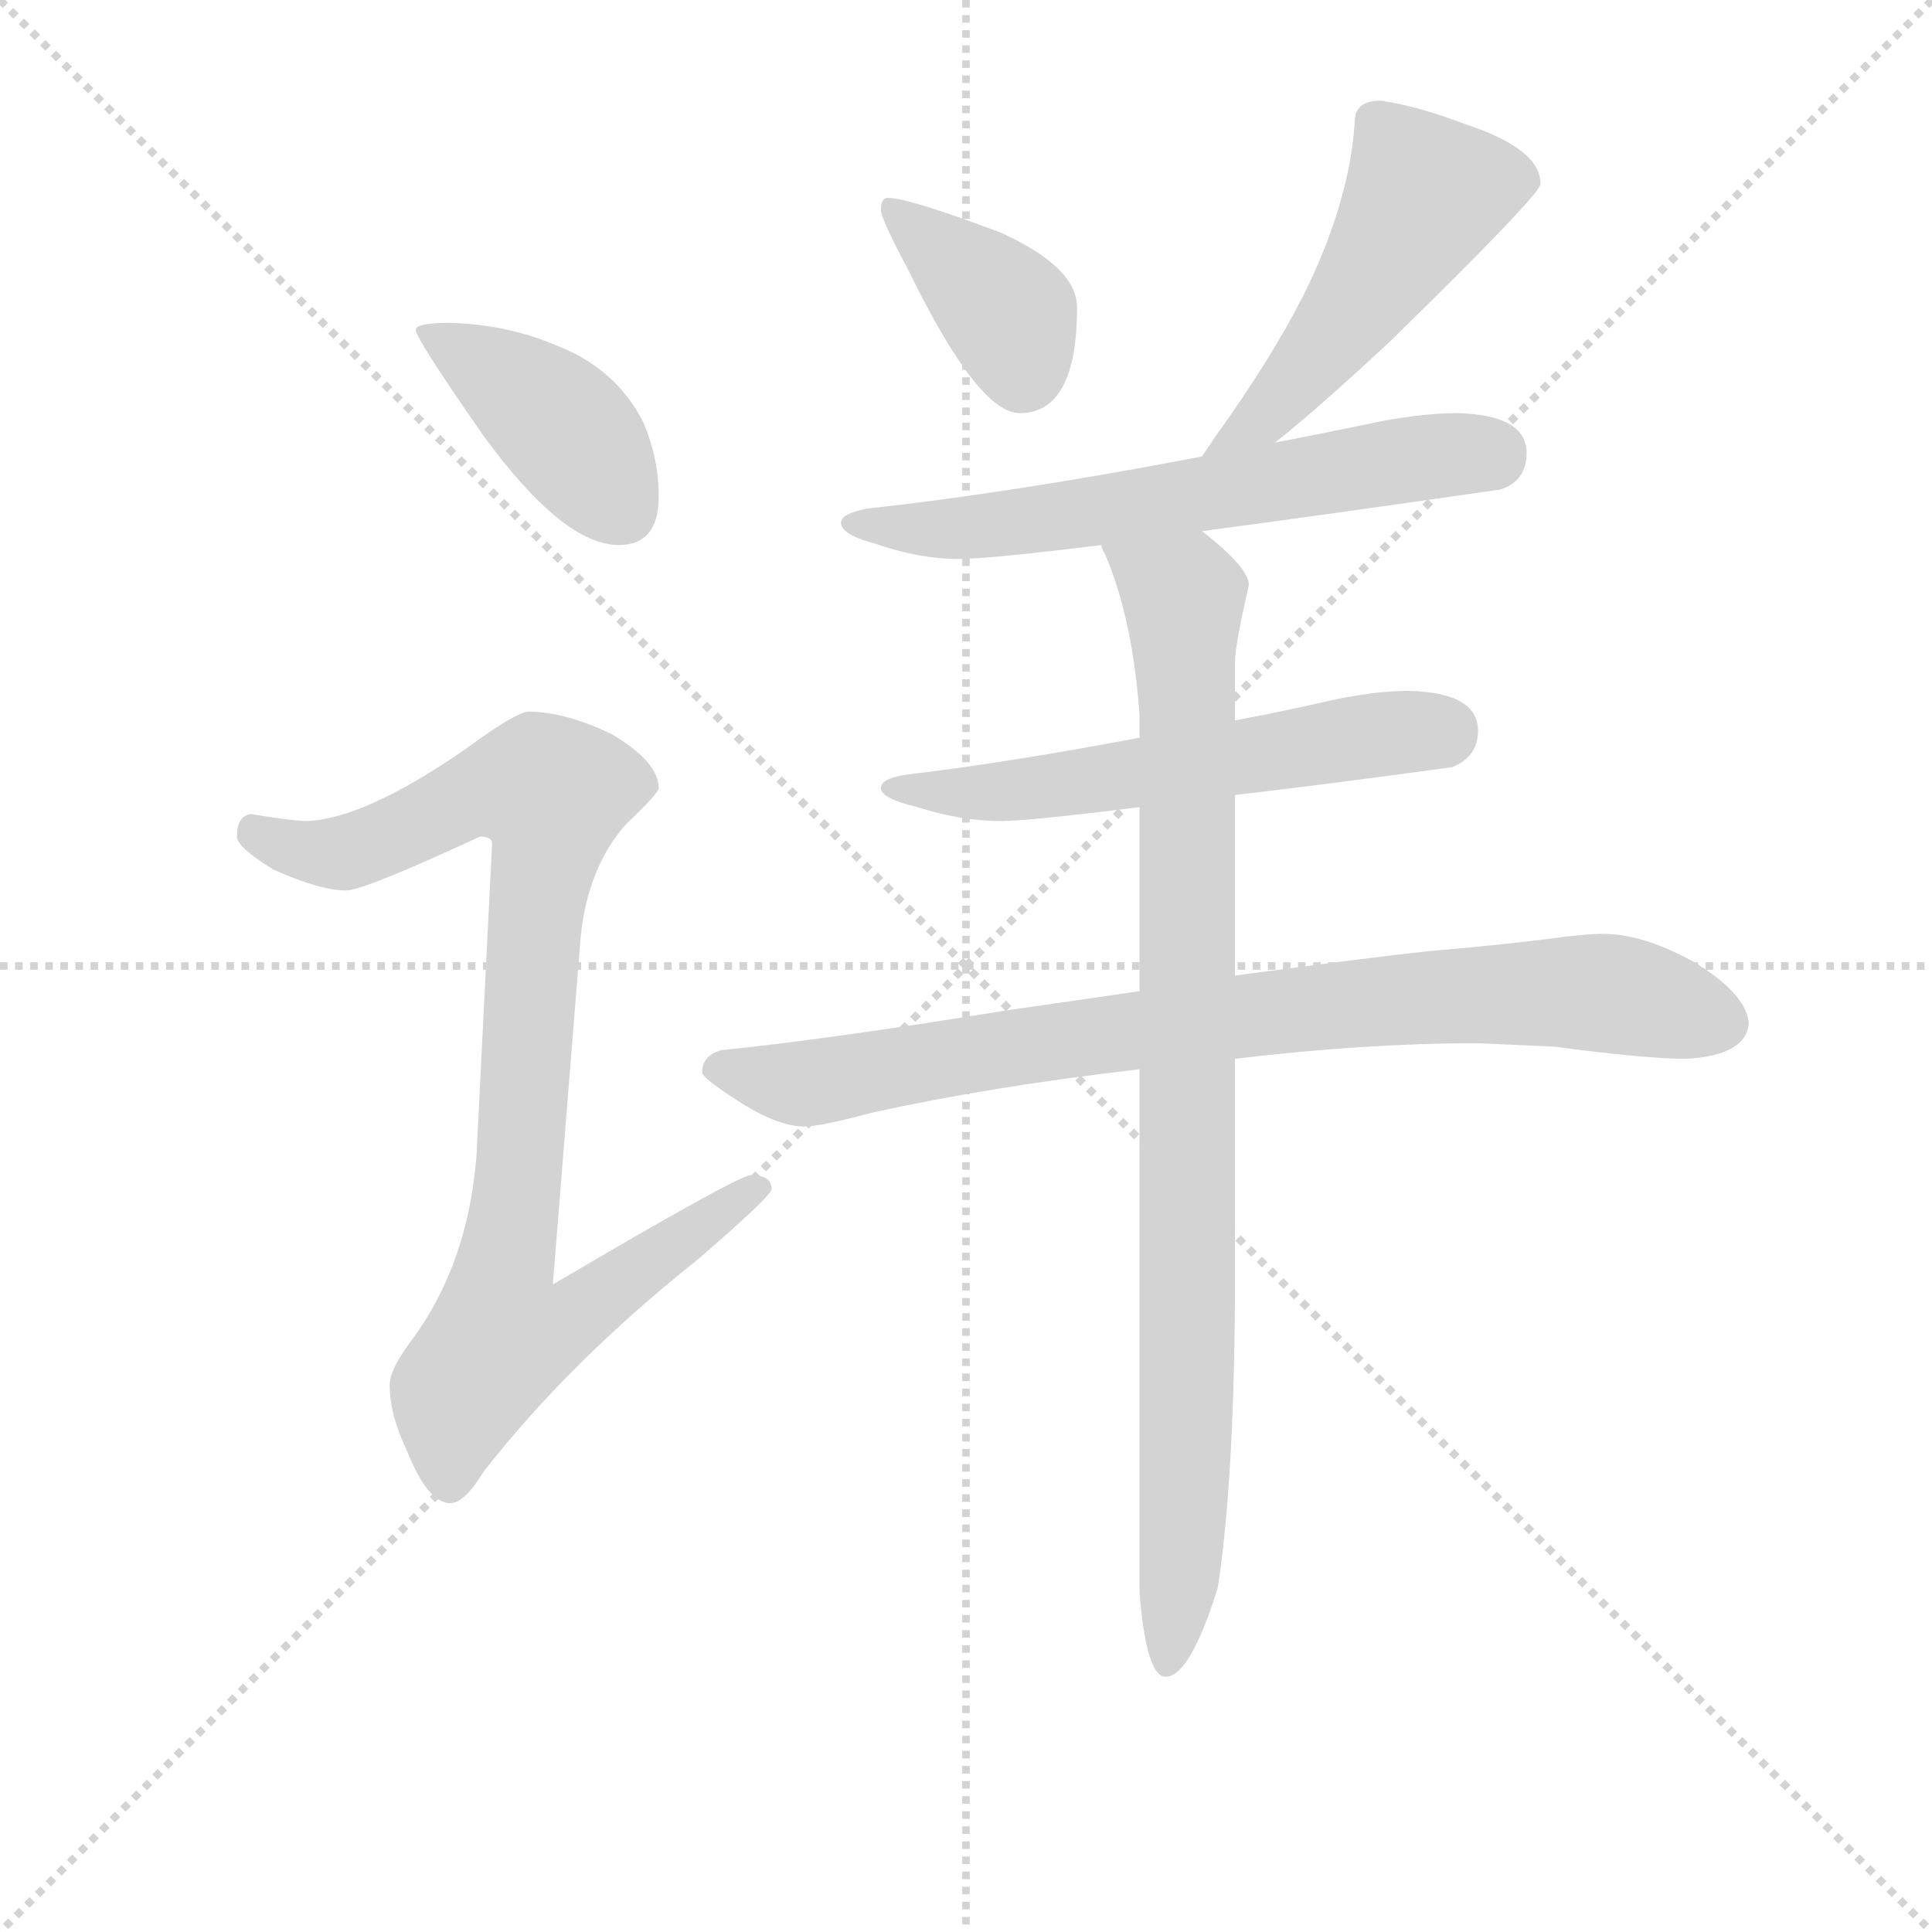 <svg version="1.1" viewBox="0 0 1024 1024" xmlns="http://www.w3.org/2000/svg">
  <g stroke="lightgray" stroke-dasharray="1,1" stroke-width="1" transform="scale(4, 4)">
    <line x1="0" y1="0" x2="256" y2="256"></line>
    <line x1="256" y1="0" x2="0" y2="256"></line>
    <line x1="128" y1="0" x2="128" y2="256"></line>
    <line x1="0" y1="128" x2="256" y2="128"></line>
  </g>
<g transform="scale(0.92, -0.92) translate(60, -900)">
   <style type="text/css">
    @keyframes keyframes0 {
      from {
       stroke: blue;
       stroke-dashoffset: 413;
       stroke-width: 128;
       }
       57% {
       animation-timing-function: step-end;
       stroke: blue;
       stroke-dashoffset: 0;
       stroke-width: 128;
       }
       to {
       stroke: black;
       stroke-width: 1024;
       }
       }
       #make-me-a-hanzi-animation-0 {
         animation: keyframes0 0.586s both;
         animation-delay: 0s;
         animation-timing-function: linear;
       }
    @keyframes keyframes1 {
      from {
       stroke: blue;
       stroke-dashoffset: 926;
       stroke-width: 128;
       }
       75% {
       animation-timing-function: step-end;
       stroke: blue;
       stroke-dashoffset: 0;
       stroke-width: 128;
       }
       to {
       stroke: black;
       stroke-width: 1024;
       }
       }
       #make-me-a-hanzi-animation-1 {
         animation: keyframes1 1.004s both;
         animation-delay: 0.586s;
         animation-timing-function: linear;
       }
    @keyframes keyframes2 {
      from {
       stroke: blue;
       stroke-dashoffset: 381;
       stroke-width: 128;
       }
       55% {
       animation-timing-function: step-end;
       stroke: blue;
       stroke-dashoffset: 0;
       stroke-width: 128;
       }
       to {
       stroke: black;
       stroke-width: 1024;
       }
       }
       #make-me-a-hanzi-animation-2 {
         animation: keyframes2 0.56s both;
         animation-delay: 1.59s;
         animation-timing-function: linear;
       }
    @keyframes keyframes3 {
      from {
       stroke: blue;
       stroke-dashoffset: 507;
       stroke-width: 128;
       }
       62% {
       animation-timing-function: step-end;
       stroke: blue;
       stroke-dashoffset: 0;
       stroke-width: 128;
       }
       to {
       stroke: black;
       stroke-width: 1024;
       }
       }
       #make-me-a-hanzi-animation-3 {
         animation: keyframes3 0.663s both;
         animation-delay: 2.15s;
         animation-timing-function: linear;
       }
    @keyframes keyframes4 {
      from {
       stroke: blue;
       stroke-dashoffset: 628;
       stroke-width: 128;
       }
       67% {
       animation-timing-function: step-end;
       stroke: blue;
       stroke-dashoffset: 0;
       stroke-width: 128;
       }
       to {
       stroke: black;
       stroke-width: 1024;
       }
       }
       #make-me-a-hanzi-animation-4 {
         animation: keyframes4 0.761s both;
         animation-delay: 2.812s;
         animation-timing-function: linear;
       }
    @keyframes keyframes5 {
      from {
       stroke: blue;
       stroke-dashoffset: 577;
       stroke-width: 128;
       }
       65% {
       animation-timing-function: step-end;
       stroke: blue;
       stroke-dashoffset: 0;
       stroke-width: 128;
       }
       to {
       stroke: black;
       stroke-width: 1024;
       }
       }
       #make-me-a-hanzi-animation-5 {
         animation: keyframes5 0.72s both;
         animation-delay: 3.573s;
         animation-timing-function: linear;
       }
    @keyframes keyframes6 {
      from {
       stroke: blue;
       stroke-dashoffset: 840;
       stroke-width: 128;
       }
       73% {
       animation-timing-function: step-end;
       stroke: blue;
       stroke-dashoffset: 0;
       stroke-width: 128;
       }
       to {
       stroke: black;
       stroke-width: 1024;
       }
       }
       #make-me-a-hanzi-animation-6 {
         animation: keyframes6 0.934s both;
         animation-delay: 4.293s;
         animation-timing-function: linear;
       }
    @keyframes keyframes7 {
      from {
       stroke: blue;
       stroke-dashoffset: 921;
       stroke-width: 128;
       }
       75% {
       animation-timing-function: step-end;
       stroke: blue;
       stroke-dashoffset: 0;
       stroke-width: 128;
       }
       to {
       stroke: black;
       stroke-width: 1024;
       }
       }
       #make-me-a-hanzi-animation-7 {
         animation: keyframes7 1s both;
         animation-delay: 5.227s;
         animation-timing-function: linear;
       }
</style>
<path d="M 199.5 714.0 Q 179.5 714.0 179.5 710.0 Q 179.5 705.0 218.5 649.0 Q 264.5 586.0 296.5 586.0 Q 319.5 586.0 319.5 614.0 Q 319.5 636.0 310.5 657.0 Q 294.5 688.0 260.5 701.0 Q 232.5 713.0 199.5 714.0 Z" fill="lightgray"></path> 
<path d="M 244.5 490.0 Q 237.5 490.0 207.5 468.0 Q 149.5 428.0 116.5 427.0 Q 109.5 427.0 84.5 431.0 Q 76.5 430.0 76.5 418.0 Q 76.5 412.0 97.5 399.0 Q 124.5 387.0 139.5 387.0 Q 149.5 387.0 216.5 418.0 Q 223.5 418.0 223.5 414.0 L 214.5 234.0 Q 209.5 171.0 176.5 127.0 Q 164.5 111.0 164.5 102.0 Q 164.5 85.0 174.5 64.0 Q 186.5 34.0 199.5 34.0 Q 207.5 34.0 218.5 52.0 Q 267.5 115.0 341.5 174.0 Q 384.5 211.0 384.5 215.0 Q 384.5 223.0 372.5 223.0 Q 365.5 223.0 258.5 160.0 L 274.5 360.0 Q 278.5 400.0 300.5 425.0 Q 319.5 443.0 319.5 446.0 Q 319.5 461.0 292.5 477.0 Q 265.5 490.0 244.5 490.0 Z" fill="lightgray"></path> 
<path d="M 451.5 786.0 Q 447.5 786.0 447.5 779.0 Q 447.5 774.0 463.5 744.0 Q 503.5 662.0 527.5 662.0 Q 560.5 662.0 560.5 723.0 Q 560.5 746.0 516.5 766.0 Q 463.5 786.0 451.5 786.0 Z" fill="lightgray"></path> 
<path d="M 735.5 842.0 Q 720.5 842.0 720.5 830.0 Q 717.5 783.0 690.5 729.0 Q 671.5 692.0 640.5 649.0 L 632.5 637.0 C 615.5 612.0 651.5 626.0 674.5 645.0 Q 697.5 663.0 740.5 703.0 Q 827.5 788.0 827.5 794.0 Q 827.5 814.0 785.5 828.0 Q 756.5 839.0 735.5 842.0 Z" fill="lightgray"></path> 
<path d="M 632.5 637.0 Q 522.5 616.0 439.5 607.0 Q 424.5 604.0 424.5 599.0 Q 424.5 592.0 443.5 587.0 Q 469.5 578.0 491.5 578.0 Q 510.5 578.0 574.5 586.0 L 632.5 594.0 Q 700.5 603.0 804.5 618.0 Q 819.5 623.0 819.5 639.0 Q 819.5 661.0 779.5 662.0 Q 756.5 662.0 724.5 655.0 Q 700.5 650.0 674.5 645.0 L 632.5 637.0 Z" fill="lightgray"></path> 
<path d="M 596.5 475.0 Q 522.5 461.0 464.5 454.0 Q 447.5 452.0 447.5 446.0 Q 447.5 440.0 468.5 435.0 Q 493.5 427.0 516.5 427.0 Q 532.5 427.0 596.5 435.0 L 651.5 442.0 Q 703.5 448.0 776.5 458.0 Q 791.5 464.0 791.5 479.0 Q 791.5 501.0 751.5 502.0 Q 731.5 502.0 704.5 496.0 Q 678.5 490.0 651.5 485.0 L 596.5 475.0 Z" fill="lightgray"></path> 
<path d="M 596.5 329.0 Q 562.5 324.0 520.5 318.0 Q 415.5 301.0 355.5 295.0 Q 344.5 292.0 344.5 282.0 Q 345.5 278.0 369.5 263.0 Q 389.5 251.0 403.5 251.0 Q 412.5 251.0 442.5 259.0 Q 510.5 274.0 596.5 284.0 L 651.5 290.0 Q 726.5 299.0 791.5 299.0 L 835.5 297.0 Q 888.5 290.0 911.5 290.0 Q 946.5 292.0 947.5 311.0 Q 945.5 328.0 915.5 346.0 Q 886.5 362.0 863.5 362.0 Q 852.5 362.0 831.5 359.0 Q 798.5 355.0 762.5 352.0 Q 734.5 349.0 651.5 338.0 L 596.5 329.0 Z" fill="lightgray"></path> 
<path d="M 574.5 586.0 Q 574.5 584.0 576.5 581.0 Q 592.5 544.0 596.5 488.0 L 596.5 475.0 L 596.5 435.0 L 596.5 329.0 L 596.5 284.0 L 596.5 -18.0 Q 600.5 -66.0 611.5 -66.0 Q 625.5 -66.0 641.5 -15.0 Q 651.5 49.0 651.5 168.0 L 651.5 290.0 L 651.5 338.0 L 651.5 442.0 L 651.5 485.0 L 651.5 519.0 Q 651.5 528.0 659.5 563.0 Q 659.5 573.0 632.5 594.0 C 609.5 614.0 563.5 614.0 574.5 586.0 Z" fill="lightgray"></path> 
      <clipPath id="make-me-a-hanzi-clip-0">
      <path d="M 199.5 714.0 Q 179.5 714.0 179.5 710.0 Q 179.5 705.0 218.5 649.0 Q 264.5 586.0 296.5 586.0 Q 319.5 586.0 319.5 614.0 Q 319.5 636.0 310.5 657.0 Q 294.5 688.0 260.5 701.0 Q 232.5 713.0 199.5 714.0 Z" fill="lightgray"></path>
      </clipPath>
      <path clip-path="url(#make-me-a-hanzi-clip-0)" d="M 183.5 709.0 L 258.5 660.0 L 298.5 606.0 " fill="none" id="make-me-a-hanzi-animation-0" stroke-dasharray="285 570" stroke-linecap="round"></path>

      <clipPath id="make-me-a-hanzi-clip-1">
      <path d="M 244.5 490.0 Q 237.5 490.0 207.5 468.0 Q 149.5 428.0 116.5 427.0 Q 109.5 427.0 84.5 431.0 Q 76.5 430.0 76.5 418.0 Q 76.5 412.0 97.5 399.0 Q 124.5 387.0 139.5 387.0 Q 149.5 387.0 216.5 418.0 Q 223.5 418.0 223.5 414.0 L 214.5 234.0 Q 209.5 171.0 176.5 127.0 Q 164.5 111.0 164.5 102.0 Q 164.5 85.0 174.5 64.0 Q 186.5 34.0 199.5 34.0 Q 207.5 34.0 218.5 52.0 Q 267.5 115.0 341.5 174.0 Q 384.5 211.0 384.5 215.0 Q 384.5 223.0 372.5 223.0 Q 365.5 223.0 258.5 160.0 L 274.5 360.0 Q 278.5 400.0 300.5 425.0 Q 319.5 443.0 319.5 446.0 Q 319.5 461.0 292.5 477.0 Q 265.5 490.0 244.5 490.0 Z" fill="lightgray"></path>
      </clipPath>
      <path clip-path="url(#make-me-a-hanzi-clip-1)" d="M 87.5 420.0 L 112.5 410.0 L 141.5 409.0 L 212.5 443.0 L 257.5 443.0 L 228.5 129.0 L 270.5 141.0 L 377.5 217.0 " fill="none" id="make-me-a-hanzi-animation-1" stroke-dasharray="798 1596" stroke-linecap="round"></path>

      <clipPath id="make-me-a-hanzi-clip-2">
      <path d="M 451.5 786.0 Q 447.5 786.0 447.5 779.0 Q 447.5 774.0 463.5 744.0 Q 503.5 662.0 527.5 662.0 Q 560.5 662.0 560.5 723.0 Q 560.5 746.0 516.5 766.0 Q 463.5 786.0 451.5 786.0 Z" fill="lightgray"></path>
      </clipPath>
      <path clip-path="url(#make-me-a-hanzi-clip-2)" d="M 454.5 780.0 L 521.5 718.0 L 529.5 685.0 " fill="none" id="make-me-a-hanzi-animation-2" stroke-dasharray="253 506" stroke-linecap="round"></path>

      <clipPath id="make-me-a-hanzi-clip-3">
      <path d="M 735.5 842.0 Q 720.5 842.0 720.5 830.0 Q 717.5 783.0 690.5 729.0 Q 671.5 692.0 640.5 649.0 L 632.5 637.0 C 615.5 612.0 651.5 626.0 674.5 645.0 Q 697.5 663.0 740.5 703.0 Q 827.5 788.0 827.5 794.0 Q 827.5 814.0 785.5 828.0 Q 756.5 839.0 735.5 842.0 Z" fill="lightgray"></path>
      </clipPath>
      <path clip-path="url(#make-me-a-hanzi-clip-3)" d="M 818.5 797.0 L 782.5 794.0 L 758.5 785.0 L 729.5 735.0 L 684.5 678.0 L 638.5 641.0 " fill="none" id="make-me-a-hanzi-animation-3" stroke-dasharray="379 758" stroke-linecap="round"></path>

      <clipPath id="make-me-a-hanzi-clip-4">
      <path d="M 632.5 637.0 Q 522.5 616.0 439.5 607.0 Q 424.5 604.0 424.5 599.0 Q 424.5 592.0 443.5 587.0 Q 469.5 578.0 491.5 578.0 Q 510.5 578.0 574.5 586.0 L 632.5 594.0 Q 700.5 603.0 804.5 618.0 Q 819.5 623.0 819.5 639.0 Q 819.5 661.0 779.5 662.0 Q 756.5 662.0 724.5 655.0 Q 700.5 650.0 674.5 645.0 L 632.5 637.0 Z" fill="lightgray"></path>
      </clipPath>
      <path clip-path="url(#make-me-a-hanzi-clip-4)" d="M 430.5 598.0 L 527.5 599.0 L 763.5 637.0 L 799.5 638.0 " fill="none" id="make-me-a-hanzi-animation-4" stroke-dasharray="500 1000" stroke-linecap="round"></path>

      <clipPath id="make-me-a-hanzi-clip-5">
      <path d="M 596.5 475.0 Q 522.5 461.0 464.5 454.0 Q 447.5 452.0 447.5 446.0 Q 447.5 440.0 468.5 435.0 Q 493.5 427.0 516.5 427.0 Q 532.5 427.0 596.5 435.0 L 651.5 442.0 Q 703.5 448.0 776.5 458.0 Q 791.5 464.0 791.5 479.0 Q 791.5 501.0 751.5 502.0 Q 731.5 502.0 704.5 496.0 Q 678.5 490.0 651.5 485.0 L 596.5 475.0 Z" fill="lightgray"></path>
      </clipPath>
      <path clip-path="url(#make-me-a-hanzi-clip-5)" d="M 452.5 446.0 L 511.5 443.0 L 770.5 479.0 " fill="none" id="make-me-a-hanzi-animation-5" stroke-dasharray="449 898" stroke-linecap="round"></path>

      <clipPath id="make-me-a-hanzi-clip-6">
      <path d="M 596.5 329.0 Q 562.5 324.0 520.5 318.0 Q 415.5 301.0 355.5 295.0 Q 344.5 292.0 344.5 282.0 Q 345.5 278.0 369.5 263.0 Q 389.5 251.0 403.5 251.0 Q 412.5 251.0 442.5 259.0 Q 510.5 274.0 596.5 284.0 L 651.5 290.0 Q 726.5 299.0 791.5 299.0 L 835.5 297.0 Q 888.5 290.0 911.5 290.0 Q 946.5 292.0 947.5 311.0 Q 945.5 328.0 915.5 346.0 Q 886.5 362.0 863.5 362.0 Q 852.5 362.0 831.5 359.0 Q 798.5 355.0 762.5 352.0 Q 734.5 349.0 651.5 338.0 L 596.5 329.0 Z" fill="lightgray"></path>
      </clipPath>
      <path clip-path="url(#make-me-a-hanzi-clip-6)" d="M 353.5 284.0 L 413.5 277.0 L 665.5 317.0 L 841.5 329.0 L 873.5 327.0 L 931.5 311.0 " fill="none" id="make-me-a-hanzi-animation-6" stroke-dasharray="712 1424" stroke-linecap="round"></path>

      <clipPath id="make-me-a-hanzi-clip-7">
      <path d="M 574.5 586.0 Q 574.5 584.0 576.5 581.0 Q 592.5 544.0 596.5 488.0 L 596.5 475.0 L 596.5 435.0 L 596.5 329.0 L 596.5 284.0 L 596.5 -18.0 Q 600.5 -66.0 611.5 -66.0 Q 625.5 -66.0 641.5 -15.0 Q 651.5 49.0 651.5 168.0 L 651.5 290.0 L 651.5 338.0 L 651.5 442.0 L 651.5 485.0 L 651.5 519.0 Q 651.5 528.0 659.5 563.0 Q 659.5 573.0 632.5 594.0 C 609.5 614.0 563.5 614.0 574.5 586.0 Z" fill="lightgray"></path>
      </clipPath>
      <path clip-path="url(#make-me-a-hanzi-clip-7)" d="M 581.5 586.0 L 621.5 555.0 L 622.5 541.0 L 624.5 121.0 L 619.5 -20.0 L 612.5 -59.0 " fill="none" id="make-me-a-hanzi-animation-7" stroke-dasharray="793 1586" stroke-linecap="round"></path>

</g>
</svg>
